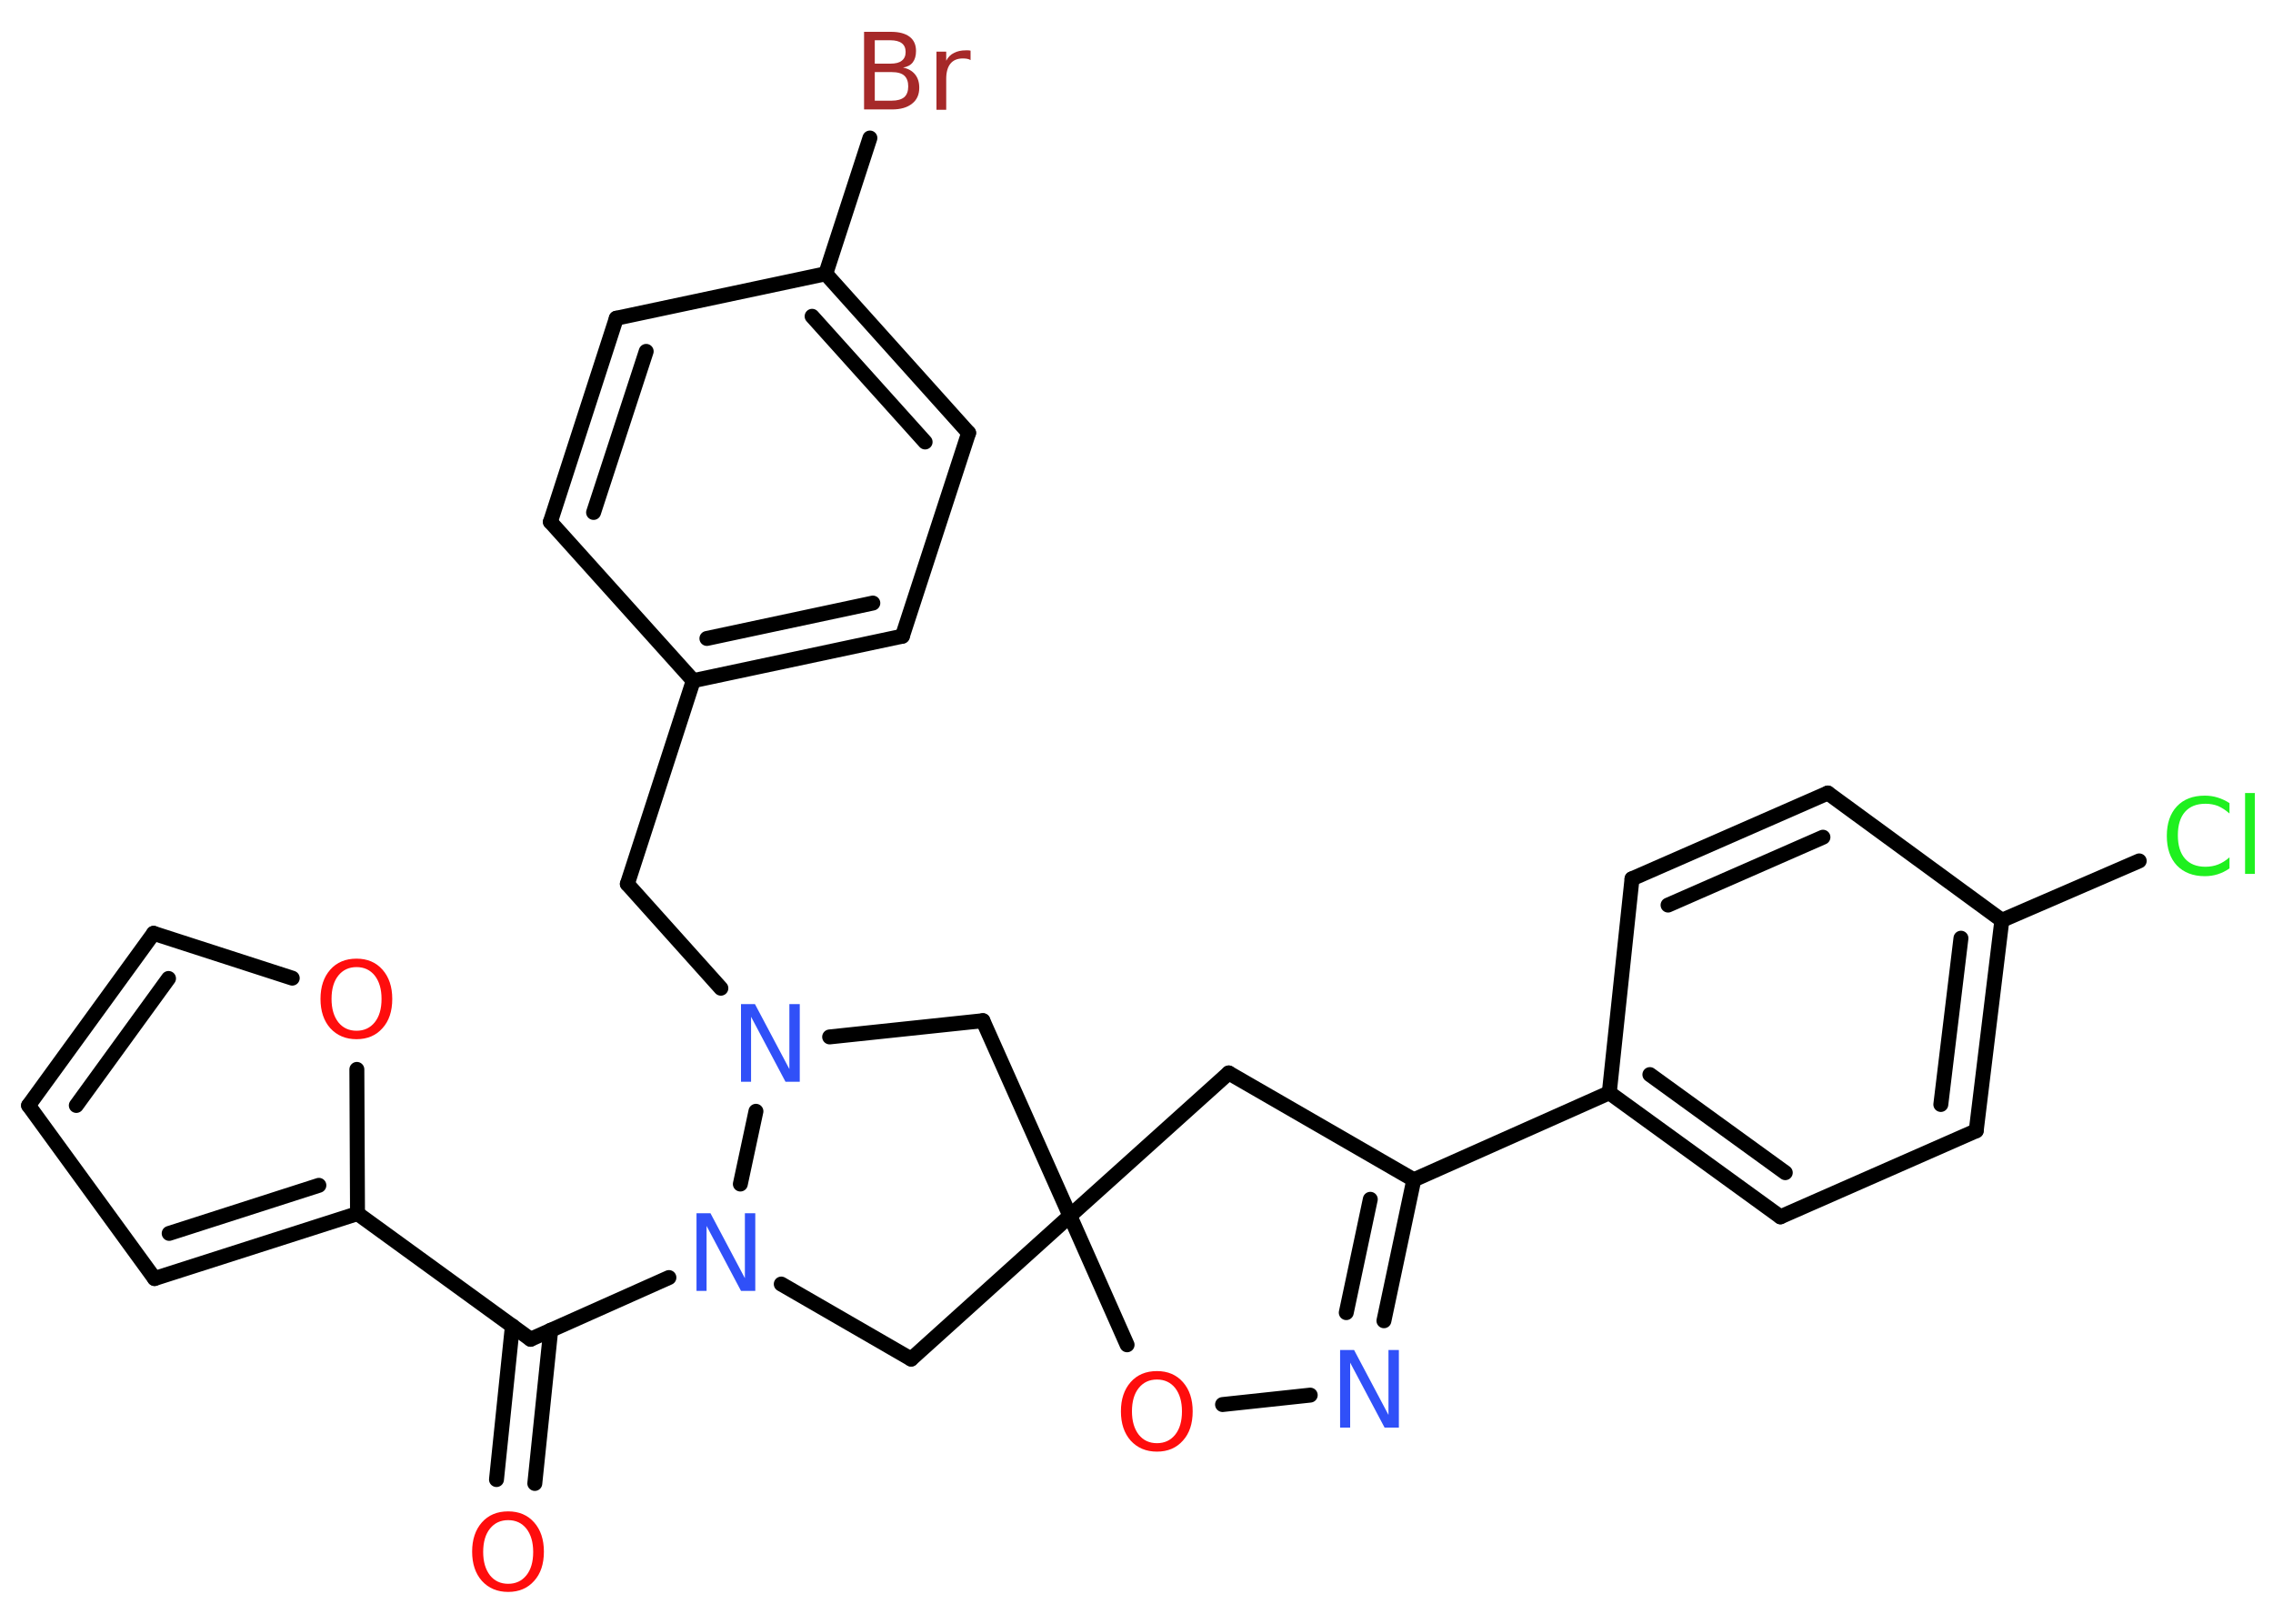 <?xml version='1.0' encoding='UTF-8'?>
<!DOCTYPE svg PUBLIC "-//W3C//DTD SVG 1.1//EN" "http://www.w3.org/Graphics/SVG/1.1/DTD/svg11.dtd">
<svg version='1.2' xmlns='http://www.w3.org/2000/svg' xmlns:xlink='http://www.w3.org/1999/xlink' width='70.0mm' height='50.0mm' viewBox='0 0 70.0 50.0'>
  <desc>Generated by the Chemistry Development Kit (http://github.com/cdk)</desc>
  <g stroke-linecap='round' stroke-linejoin='round' stroke='#000000' stroke-width='.46' fill='#FF0D0D'>
    <rect x='.0' y='.0' width='70.0' height='50.0' fill='#FFFFFF' stroke='none'/>
    <g id='mol1' class='mol'>
      <g id='mol1bnd1' class='bond'>
        <line x1='15.29' y1='45.56' x2='15.78' y2='40.83'/>
        <line x1='16.47' y1='45.68' x2='16.96' y2='40.96'/>
      </g>
      <line id='mol1bnd2' class='bond' x1='16.34' y1='41.24' x2='11.01' y2='37.37'/>
      <g id='mol1bnd3' class='bond'>
        <line x1='4.76' y1='39.37' x2='11.01' y2='37.37'/>
        <line x1='5.21' y1='37.98' x2='9.82' y2='36.5'/>
      </g>
      <line id='mol1bnd4' class='bond' x1='4.76' y1='39.37' x2='.88' y2='34.04'/>
      <g id='mol1bnd5' class='bond'>
        <line x1='4.73' y1='28.74' x2='.88' y2='34.04'/>
        <line x1='5.19' y1='30.13' x2='2.35' y2='34.04'/>
      </g>
      <line id='mol1bnd6' class='bond' x1='4.73' y1='28.74' x2='9.0' y2='30.12'/>
      <line id='mol1bnd7' class='bond' x1='11.01' y1='37.37' x2='10.99' y2='32.93'/>
      <line id='mol1bnd8' class='bond' x1='16.34' y1='41.24' x2='20.6' y2='39.34'/>
      <line id='mol1bnd9' class='bond' x1='24.06' y1='39.54' x2='28.06' y2='41.85'/>
      <line id='mol1bnd10' class='bond' x1='28.06' y1='41.85' x2='32.95' y2='37.44'/>
      <line id='mol1bnd11' class='bond' x1='32.95' y1='37.44' x2='37.84' y2='33.04'/>
      <line id='mol1bnd12' class='bond' x1='37.84' y1='33.04' x2='43.54' y2='36.33'/>
      <line id='mol1bnd13' class='bond' x1='43.54' y1='36.33' x2='49.56' y2='33.65'/>
      <g id='mol1bnd14' class='bond'>
        <line x1='49.56' y1='33.65' x2='54.83' y2='37.47'/>
        <line x1='50.81' y1='33.09' x2='54.98' y2='36.11'/>
      </g>
      <line id='mol1bnd15' class='bond' x1='54.83' y1='37.47' x2='60.86' y2='34.82'/>
      <g id='mol1bnd16' class='bond'>
        <line x1='60.86' y1='34.82' x2='61.65' y2='28.34'/>
        <line x1='59.77' y1='34.01' x2='60.39' y2='28.89'/>
      </g>
      <line id='mol1bnd17' class='bond' x1='61.65' y1='28.34' x2='65.88' y2='26.51'/>
      <line id='mol1bnd18' class='bond' x1='61.65' y1='28.34' x2='56.29' y2='24.42'/>
      <g id='mol1bnd19' class='bond'>
        <line x1='56.29' y1='24.42' x2='50.26' y2='27.06'/>
        <line x1='56.14' y1='25.78' x2='51.37' y2='27.87'/>
      </g>
      <line id='mol1bnd20' class='bond' x1='49.56' y1='33.65' x2='50.26' y2='27.06'/>
      <g id='mol1bnd21' class='bond'>
        <line x1='42.62' y1='40.67' x2='43.54' y2='36.33'/>
        <line x1='41.46' y1='40.42' x2='42.2' y2='36.93'/>
      </g>
      <line id='mol1bnd22' class='bond' x1='40.35' y1='42.96' x2='37.65' y2='43.25'/>
      <line id='mol1bnd23' class='bond' x1='32.95' y1='37.44' x2='34.71' y2='41.41'/>
      <line id='mol1bnd24' class='bond' x1='32.95' y1='37.44' x2='30.27' y2='31.43'/>
      <line id='mol1bnd25' class='bond' x1='30.27' y1='31.43' x2='25.55' y2='31.93'/>
      <line id='mol1bnd26' class='bond' x1='22.8' y1='36.46' x2='23.28' y2='34.22'/>
      <line id='mol1bnd27' class='bond' x1='22.2' y1='30.43' x2='19.32' y2='27.22'/>
      <line id='mol1bnd28' class='bond' x1='19.32' y1='27.22' x2='21.35' y2='20.96'/>
      <g id='mol1bnd29' class='bond'>
        <line x1='21.35' y1='20.96' x2='27.79' y2='19.59'/>
        <line x1='21.77' y1='19.66' x2='26.88' y2='18.57'/>
      </g>
      <line id='mol1bnd30' class='bond' x1='27.79' y1='19.59' x2='29.83' y2='13.33'/>
      <g id='mol1bnd31' class='bond'>
        <line x1='29.83' y1='13.33' x2='25.43' y2='8.43'/>
        <line x1='28.49' y1='13.61' x2='25.01' y2='9.74'/>
      </g>
      <line id='mol1bnd32' class='bond' x1='25.43' y1='8.43' x2='26.79' y2='4.25'/>
      <line id='mol1bnd33' class='bond' x1='25.43' y1='8.43' x2='18.98' y2='9.8'/>
      <g id='mol1bnd34' class='bond'>
        <line x1='18.98' y1='9.8' x2='16.95' y2='16.07'/>
        <line x1='19.9' y1='10.82' x2='18.28' y2='15.78'/>
      </g>
      <line id='mol1bnd35' class='bond' x1='21.35' y1='20.96' x2='16.95' y2='16.07'/>
      <path id='mol1atm1' class='atom' d='M15.65 46.81q-.35 .0 -.56 .26q-.21 .26 -.21 .72q.0 .45 .21 .72q.21 .26 .56 .26q.35 .0 .56 -.26q.21 -.26 .21 -.72q.0 -.45 -.21 -.72q-.21 -.26 -.56 -.26zM15.65 46.54q.5 .0 .8 .34q.3 .34 .3 .9q.0 .57 -.3 .9q-.3 .34 -.8 .34q-.5 .0 -.81 -.34q-.3 -.34 -.3 -.9q.0 -.56 .3 -.9q.3 -.34 .81 -.34z' stroke='none'/>
      <path id='mol1atm7' class='atom' d='M10.98 29.78q-.35 .0 -.56 .26q-.21 .26 -.21 .72q.0 .45 .21 .72q.21 .26 .56 .26q.35 .0 .56 -.26q.21 -.26 .21 -.72q.0 -.45 -.21 -.72q-.21 -.26 -.56 -.26zM10.98 29.52q.5 .0 .8 .34q.3 .34 .3 .9q.0 .57 -.3 .9q-.3 .34 -.8 .34q-.5 .0 -.81 -.34q-.3 -.34 -.3 -.9q.0 -.56 .3 -.9q.3 -.34 .81 -.34z' stroke='none'/>
      <path id='mol1atm8' class='atom' d='M21.45 37.36h.43l1.06 2.0v-2.0h.32v2.39h-.44l-1.06 -2.0v2.0h-.31v-2.39z' stroke='none' fill='#3050F8'/>
      <path id='mol1atm17' class='atom' d='M68.66 24.71v.34q-.17 -.15 -.35 -.23q-.18 -.07 -.39 -.07q-.41 .0 -.63 .25q-.22 .25 -.22 .72q.0 .47 .22 .72q.22 .25 .63 .25q.21 .0 .39 -.07q.18 -.07 .35 -.22v.34q-.17 .12 -.36 .18q-.19 .06 -.4 .06q-.54 .0 -.86 -.33q-.31 -.33 -.31 -.91q.0 -.58 .31 -.91q.31 -.33 .86 -.33q.21 .0 .4 .06q.19 .06 .36 .17zM69.14 24.42h.3v2.49h-.3v-2.49z' stroke='none' fill='#1FF01F'/>
      <path id='mol1atm20' class='atom' d='M41.27 41.57h.43l1.06 2.0v-2.0h.32v2.39h-.44l-1.06 -2.0v2.0h-.31v-2.39z' stroke='none' fill='#3050F8'/>
      <path id='mol1atm21' class='atom' d='M35.63 42.48q-.35 .0 -.56 .26q-.21 .26 -.21 .72q.0 .45 .21 .72q.21 .26 .56 .26q.35 .0 .56 -.26q.21 -.26 .21 -.72q.0 -.45 -.21 -.72q-.21 -.26 -.56 -.26zM35.63 42.22q.5 .0 .8 .34q.3 .34 .3 .9q.0 .57 -.3 .9q-.3 .34 -.8 .34q-.5 .0 -.81 -.34q-.3 -.34 -.3 -.9q.0 -.56 .3 -.9q.3 -.34 .81 -.34z' stroke='none'/>
      <path id='mol1atm23' class='atom' d='M22.82 30.92h.43l1.06 2.0v-2.0h.32v2.39h-.44l-1.06 -2.0v2.0h-.31v-2.39z' stroke='none' fill='#3050F8'/>
      <path id='mol1atm29' class='atom' d='M26.94 2.22v.88h.52q.26 .0 .39 -.11q.12 -.11 .12 -.33q.0 -.22 -.12 -.33q-.12 -.11 -.39 -.11h-.52zM26.94 1.24v.72h.48q.24 .0 .35 -.09q.12 -.09 .12 -.27q.0 -.18 -.12 -.27q-.12 -.09 -.35 -.09h-.48zM26.62 .98h.82q.37 .0 .57 .15q.2 .15 .2 .44q.0 .22 -.1 .35q-.1 .13 -.3 .16q.24 .05 .37 .21q.13 .16 .13 .41q.0 .32 -.22 .49q-.22 .18 -.62 .18h-.86v-2.39zM29.89 1.85q-.05 -.03 -.11 -.04q-.06 -.01 -.13 -.01q-.25 .0 -.38 .16q-.13 .16 -.13 .47v.95h-.3v-1.79h.3v.28q.09 -.17 .24 -.24q.15 -.08 .36 -.08q.03 .0 .07 .0q.04 .0 .08 .01v.3z' stroke='none' fill='#A62929'/>
    </g>
  </g>
</svg>
